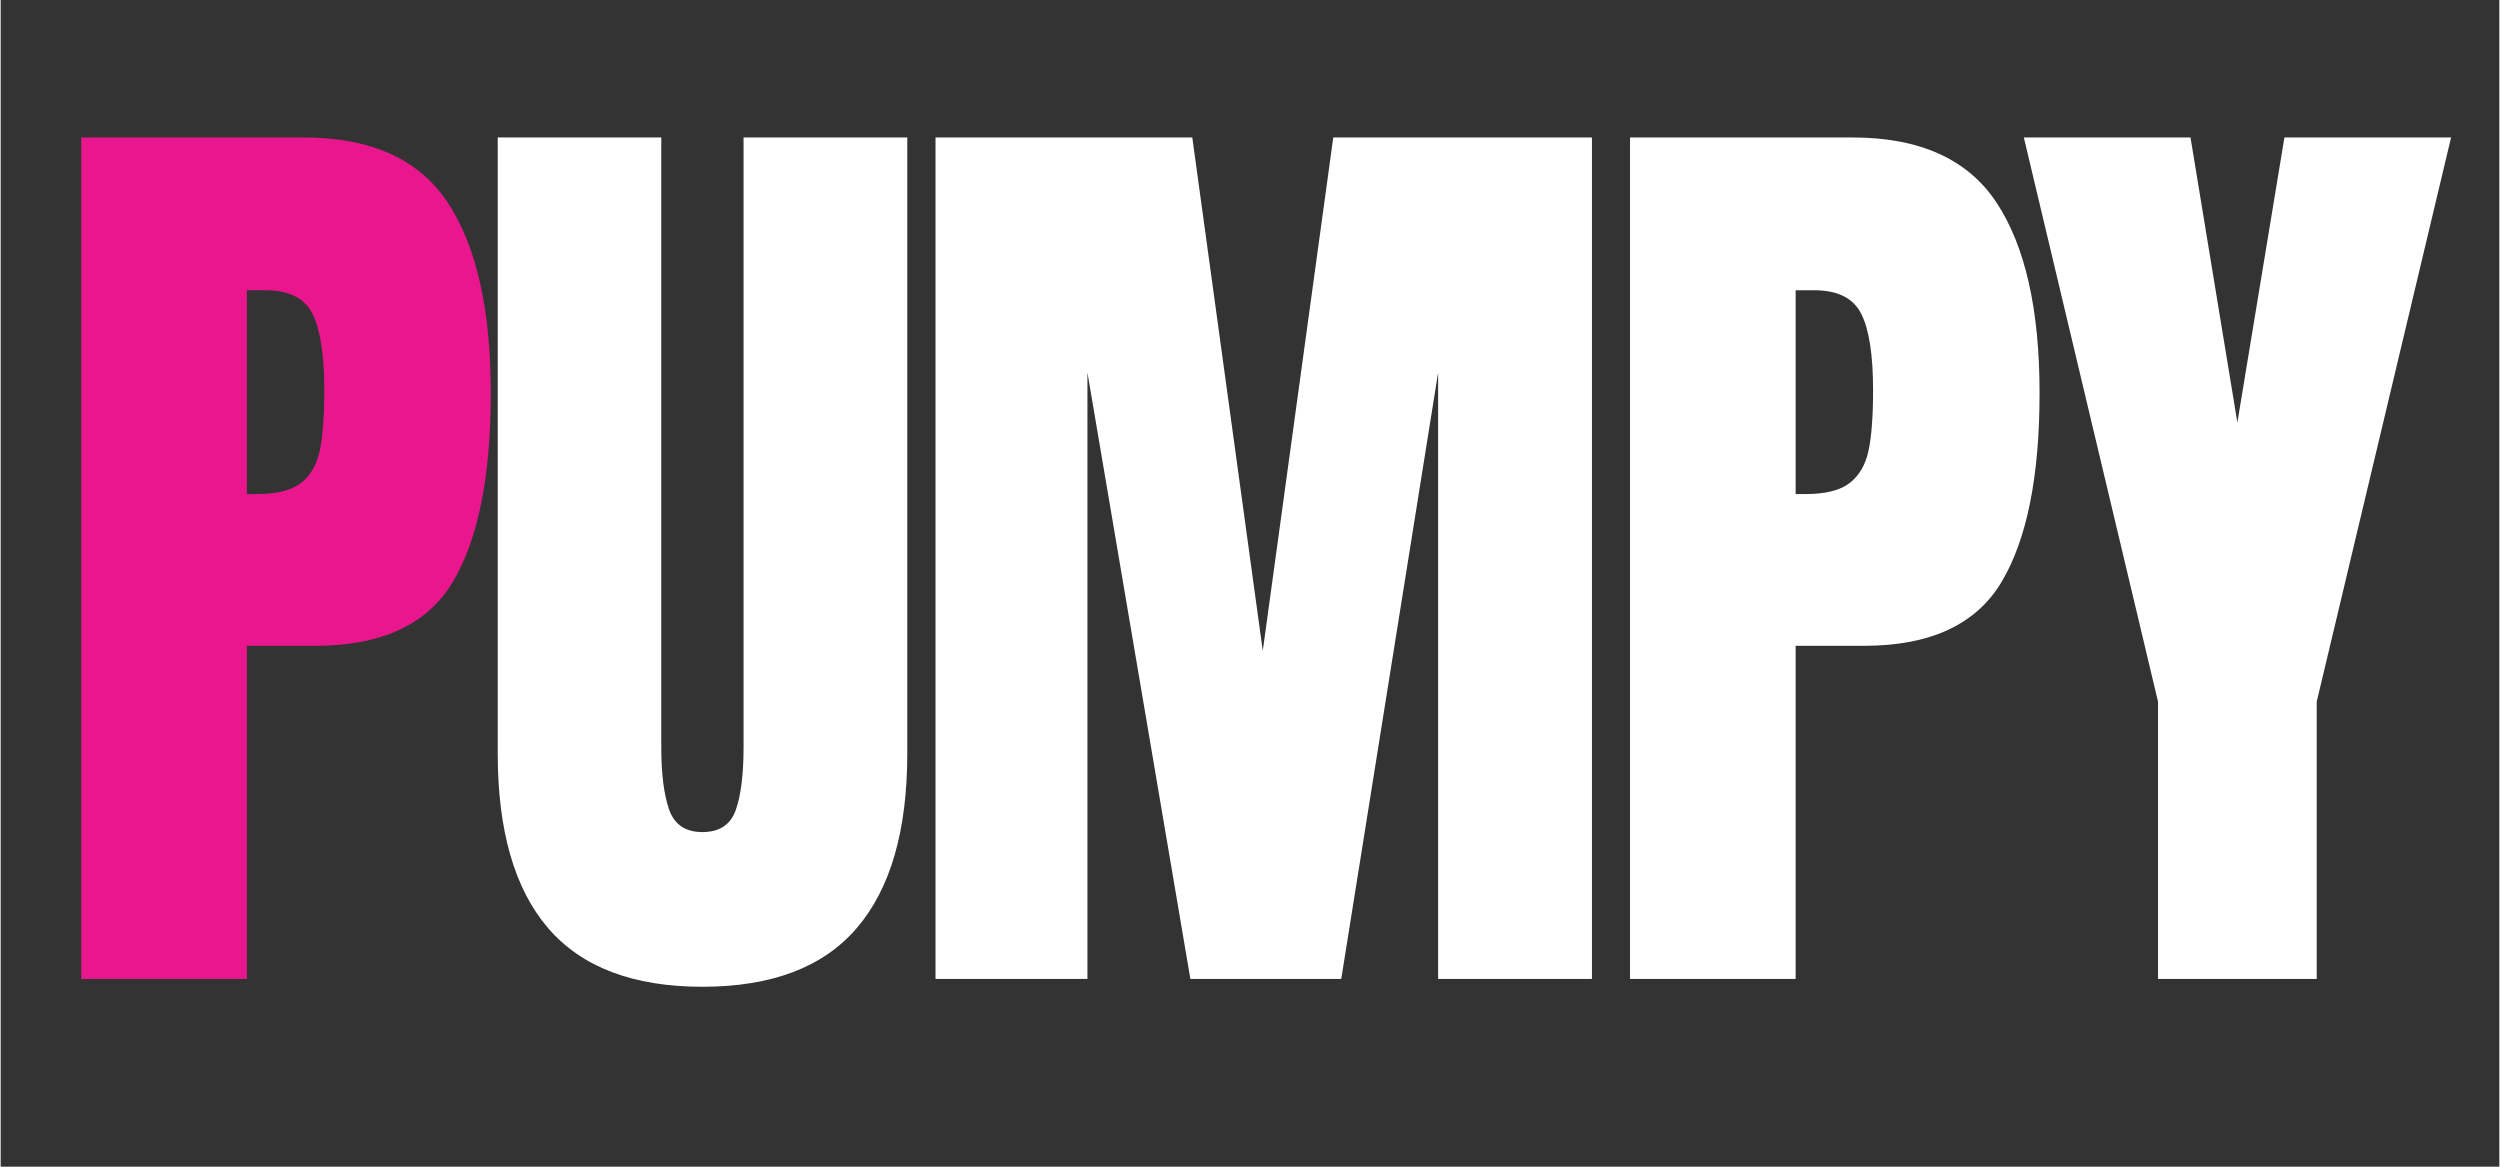 <svg xmlns="http://www.w3.org/2000/svg" xmlns:xlink="http://www.w3.org/1999/xlink" width="300" zoomAndPan="magnify" viewBox="0 0 224.88 105" height="140" preserveAspectRatio="xMidYMid meet" version="1.0"><rect x="0" y="0" width="224.88" height="105" fill="#333333" stroke="none"/><defs><g/></defs><g fill="#ea168e" fill-opacity="1"><g transform="translate(3.909, 88.106)"><g><path d="M 3.344 -75.734 L 23.359 -75.734 C 29.422 -75.734 33.742 -73.781 36.328 -69.875 C 38.91 -65.969 40.203 -60.254 40.203 -52.734 C 40.203 -45.203 39.055 -39.523 36.766 -35.703 C 34.473 -31.891 30.359 -29.984 24.422 -29.984 L 18.25 -29.984 L 18.25 0 L 3.344 0 Z M 19.141 -43.641 C 20.953 -43.641 22.285 -43.977 23.141 -44.656 C 23.992 -45.332 24.551 -46.301 24.812 -47.562 C 25.082 -48.832 25.219 -50.641 25.219 -52.984 C 25.219 -56.16 24.863 -58.453 24.156 -59.859 C 23.445 -61.273 22.035 -61.984 19.922 -61.984 L 18.25 -61.984 L 18.25 -43.641 Z M 19.141 -43.641 "/></g></g></g><g fill="#ffffff" fill-opacity="1"><g transform="translate(42.267, 88.106)"><g><path d="M 20.891 0.703 C 14.66 0.703 10.031 -1.055 7 -4.578 C 3.977 -8.109 2.469 -13.344 2.469 -20.281 L 2.469 -75.734 L 17.188 -75.734 L 17.188 -20.891 C 17.188 -18.484 17.422 -16.602 17.891 -15.25 C 18.367 -13.895 19.367 -13.219 20.891 -13.219 C 22.422 -13.219 23.422 -13.879 23.891 -15.203 C 24.359 -16.523 24.594 -18.422 24.594 -20.891 L 24.594 -75.734 L 39.328 -75.734 L 39.328 -20.281 C 39.328 -13.344 37.812 -8.109 34.781 -4.578 C 31.758 -1.055 27.129 0.703 20.891 0.703 Z M 20.891 0.703 "/></g></g></g><g fill="#ffffff" fill-opacity="1"><g transform="translate(80.793, 88.106)"><g><path d="M 3.344 0 L 3.344 -75.734 L 26.453 -75.734 L 32.797 -29.531 L 39.141 -75.734 L 62.422 -75.734 L 62.422 0 L 48.578 0 L 48.578 -54.578 L 39.859 0 L 26.281 0 L 17.016 -54.578 L 17.016 0 Z M 3.344 0 "/></g></g></g><g fill="#ffffff" fill-opacity="1"><g transform="translate(143.298, 88.106)"><g><path d="M 3.344 -75.734 L 23.359 -75.734 C 29.422 -75.734 33.742 -73.781 36.328 -69.875 C 38.91 -65.969 40.203 -60.254 40.203 -52.734 C 40.203 -45.203 39.055 -39.523 36.766 -35.703 C 34.473 -31.891 30.359 -29.984 24.422 -29.984 L 18.25 -29.984 L 18.25 0 L 3.344 0 Z M 19.141 -43.641 C 20.953 -43.641 22.285 -43.977 23.141 -44.656 C 23.992 -45.332 24.551 -46.301 24.812 -47.562 C 25.082 -48.832 25.219 -50.641 25.219 -52.984 C 25.219 -56.16 24.863 -58.453 24.156 -59.859 C 23.445 -61.273 22.035 -61.984 19.922 -61.984 L 18.25 -61.984 L 18.25 -43.641 Z M 19.141 -43.641 "/></g></g></g><g fill="#ffffff" fill-opacity="1"><g transform="translate(181.647, 88.106)"><g><path d="M 12.516 0 L 12.516 -24.953 L 0.438 -75.734 L 15.438 -75.734 L 19.656 -50.078 L 23.891 -75.734 L 38.891 -75.734 L 26.797 -24.953 L 26.797 0 Z M 12.516 0 "/></g></g></g></svg>